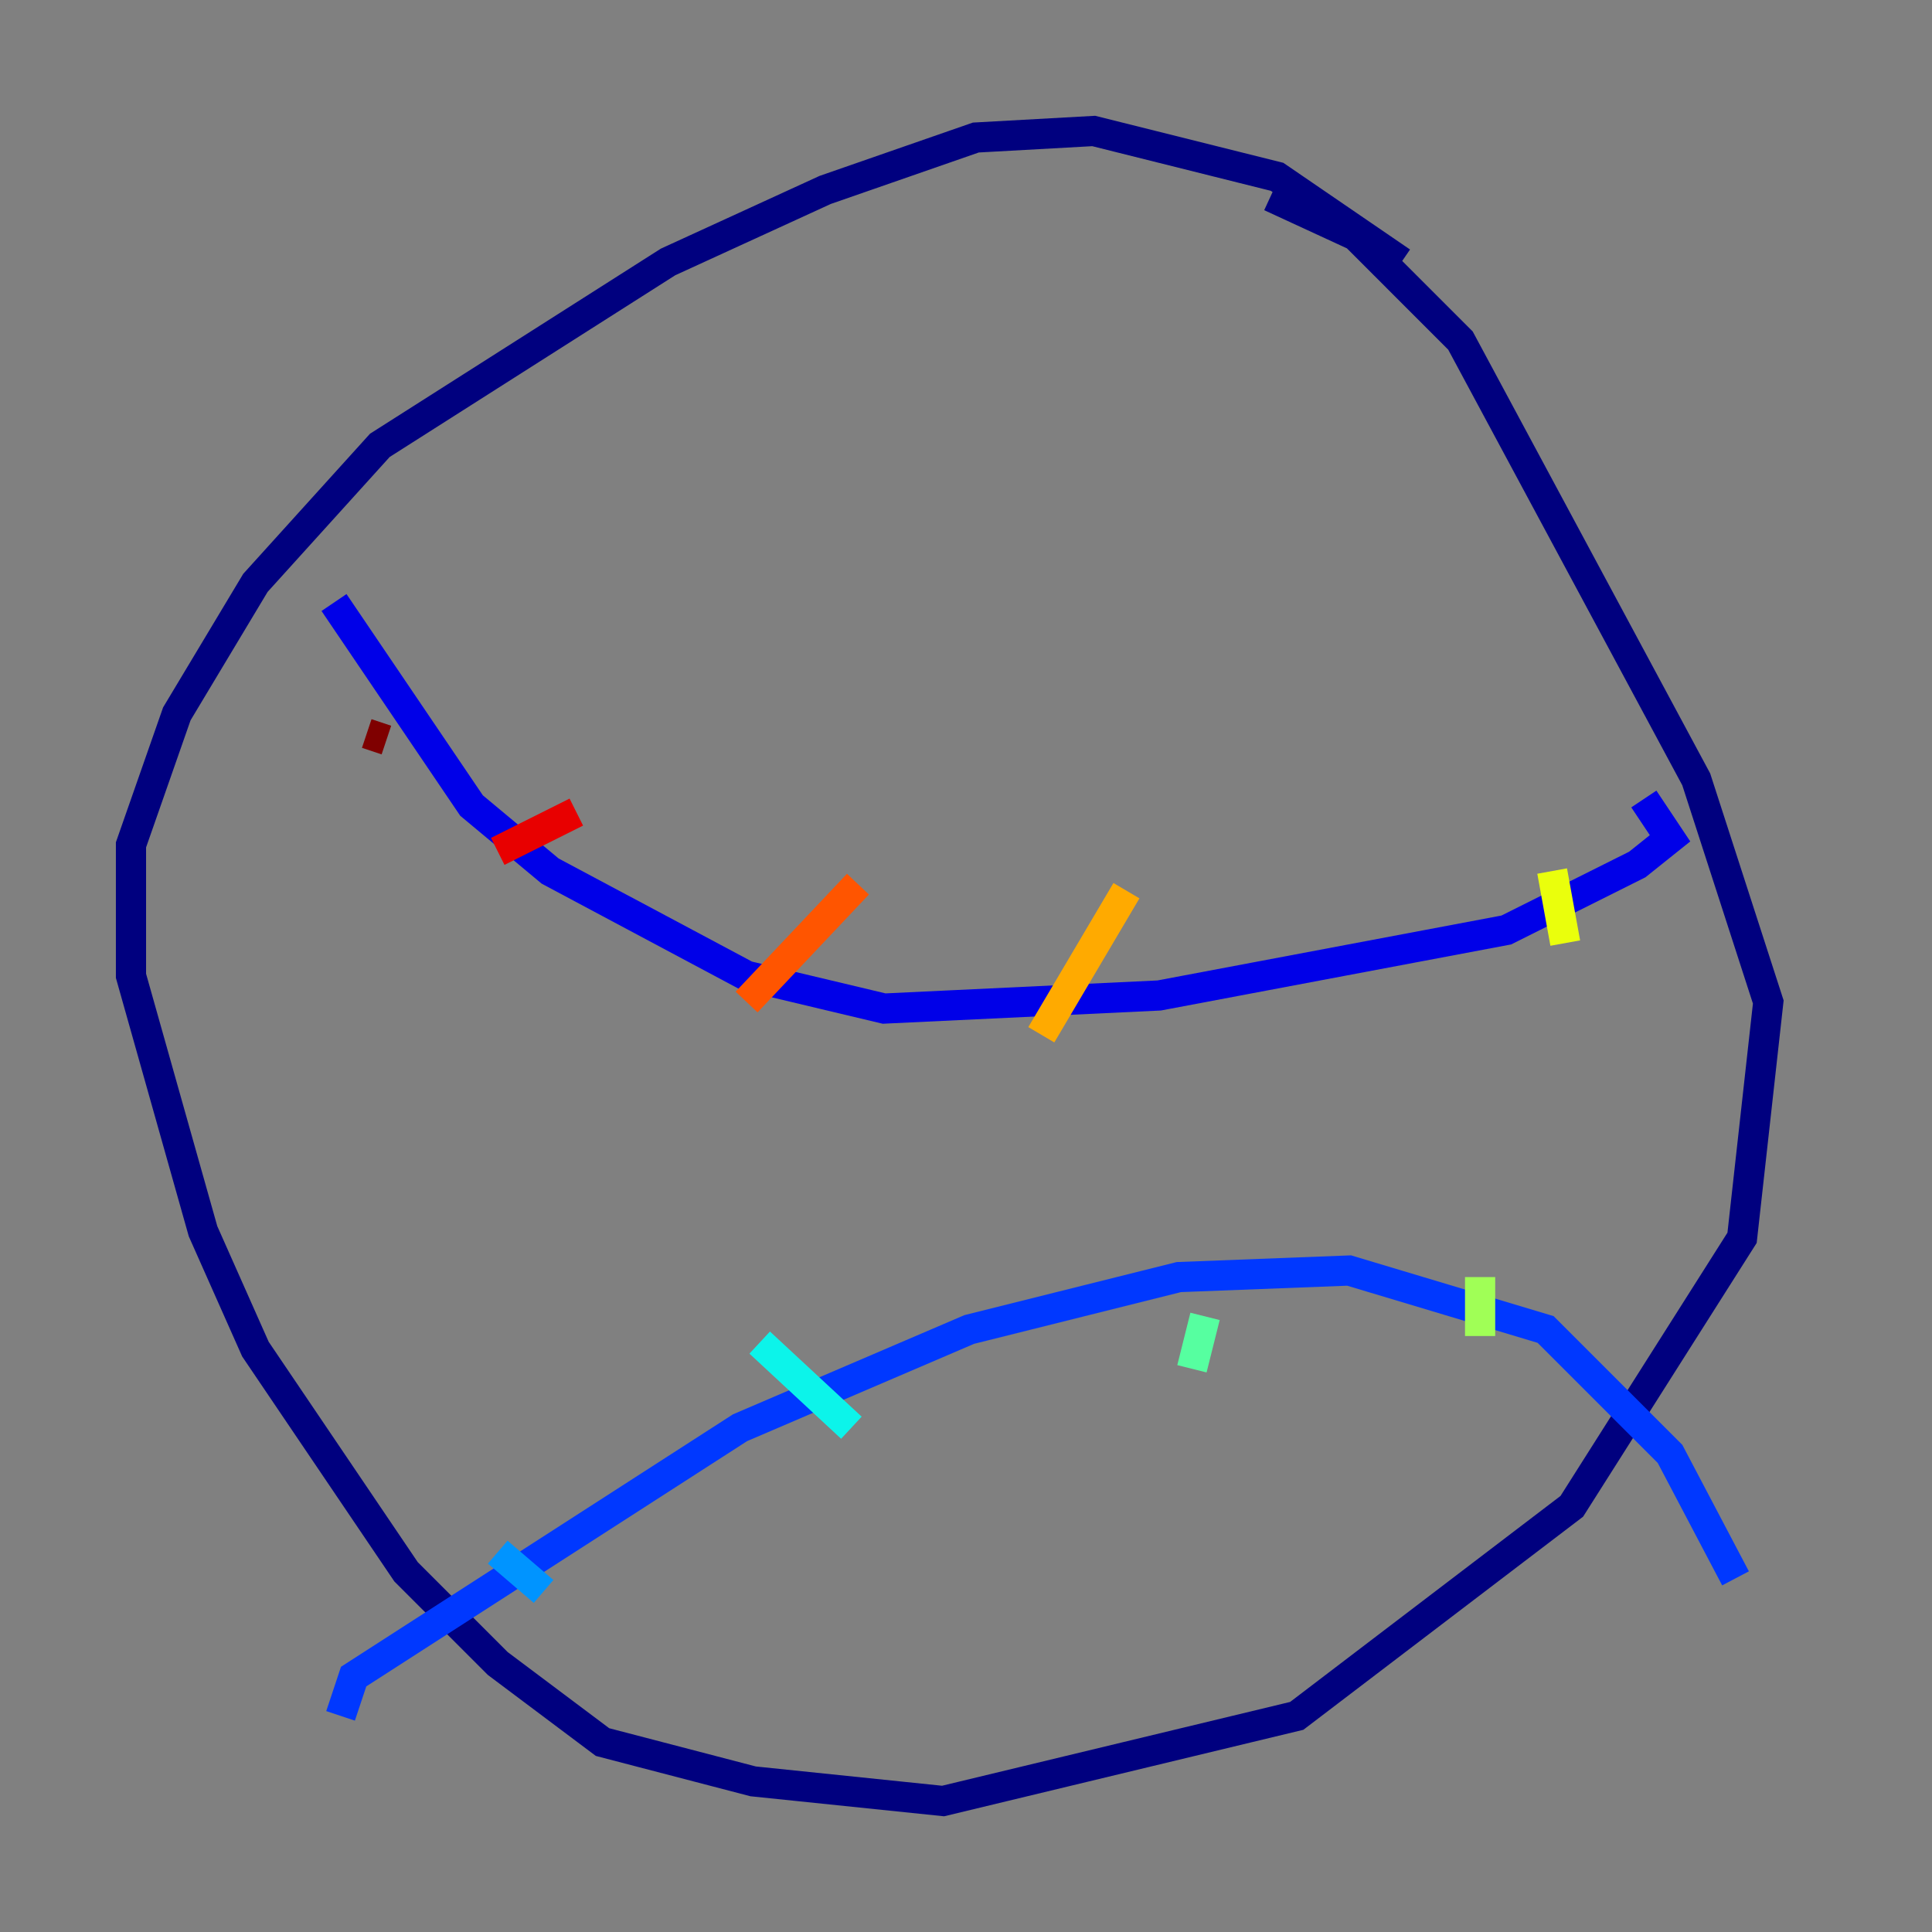 <?xml version="1.0" encoding="utf-8" ?>
<svg baseProfile="tiny" height="128" version="1.2" viewBox="0,0,128,128" width="128" xmlns="http://www.w3.org/2000/svg" xmlns:ev="http://www.w3.org/2001/xml-events" xmlns:xlink="http://www.w3.org/1999/xlink"><rect x="0" y="0" width="128" height="128" fill="#808080" stroke="none"/><defs /><polyline fill="none" points="92.854,17.356 84.61,11.715 72.461,8.678 64.651,9.112 54.671,12.583 44.258,17.356 25.166,29.505 16.922,38.617 11.715,47.295 8.678,55.973 8.678,64.651 13.451,81.573 16.922,89.383 26.902,104.136 32.976,110.21 39.919,115.417 49.898,118.02 62.481,119.322 85.912,113.681 104.136,99.797 115.417,82.007 117.153,66.386 112.38,51.634 96.759,22.563 89.817,15.62 84.176,13.017" stroke="#00007f" stroke-width="2" /><polyline fill="none" points="22.129,39.919 31.241,53.37 36.447,57.709 49.464,64.651 58.576,66.82 76.8,65.953 99.797,61.614 108.475,57.275 110.644,55.539 108.909,52.936" stroke="#0000e8" stroke-width="2" /><polyline fill="none" points="22.563,113.681 23.43,111.078 49.031,94.59 64.217,88.081 78.102,84.61 89.383,84.176 102.4,88.081 110.644,96.325 114.983,104.57" stroke="#0038ff" stroke-width="2" /><polyline fill="none" points="32.976,102.834 36.014,105.437" stroke="#0094ff" stroke-width="2" /><polyline fill="none" points="50.332,88.949 56.407,94.59" stroke="#0cf4ea" stroke-width="2" /><polyline fill="none" points="79.837,87.214 78.969,90.685" stroke="#56ffa0" stroke-width="2" /><polyline fill="none" points="98.061,84.61 98.061,88.515" stroke="#a0ff56" stroke-width="2" /><polyline fill="none" points="102.834,57.709 103.702,62.481" stroke="#eaff0c" stroke-width="2" /><polyline fill="none" points="74.63,59.01 68.99,68.556" stroke="#ffaa00" stroke-width="2" /><polyline fill="none" points="56.841,58.576 49.464,66.386" stroke="#ff5500" stroke-width="2" /><polyline fill="none" points="38.183,53.803 32.976,56.407" stroke="#e80000" stroke-width="2" /><polyline fill="none" points="25.6,49.031 24.298,48.597" stroke="#7f0000" stroke-width="2" /></svg>
